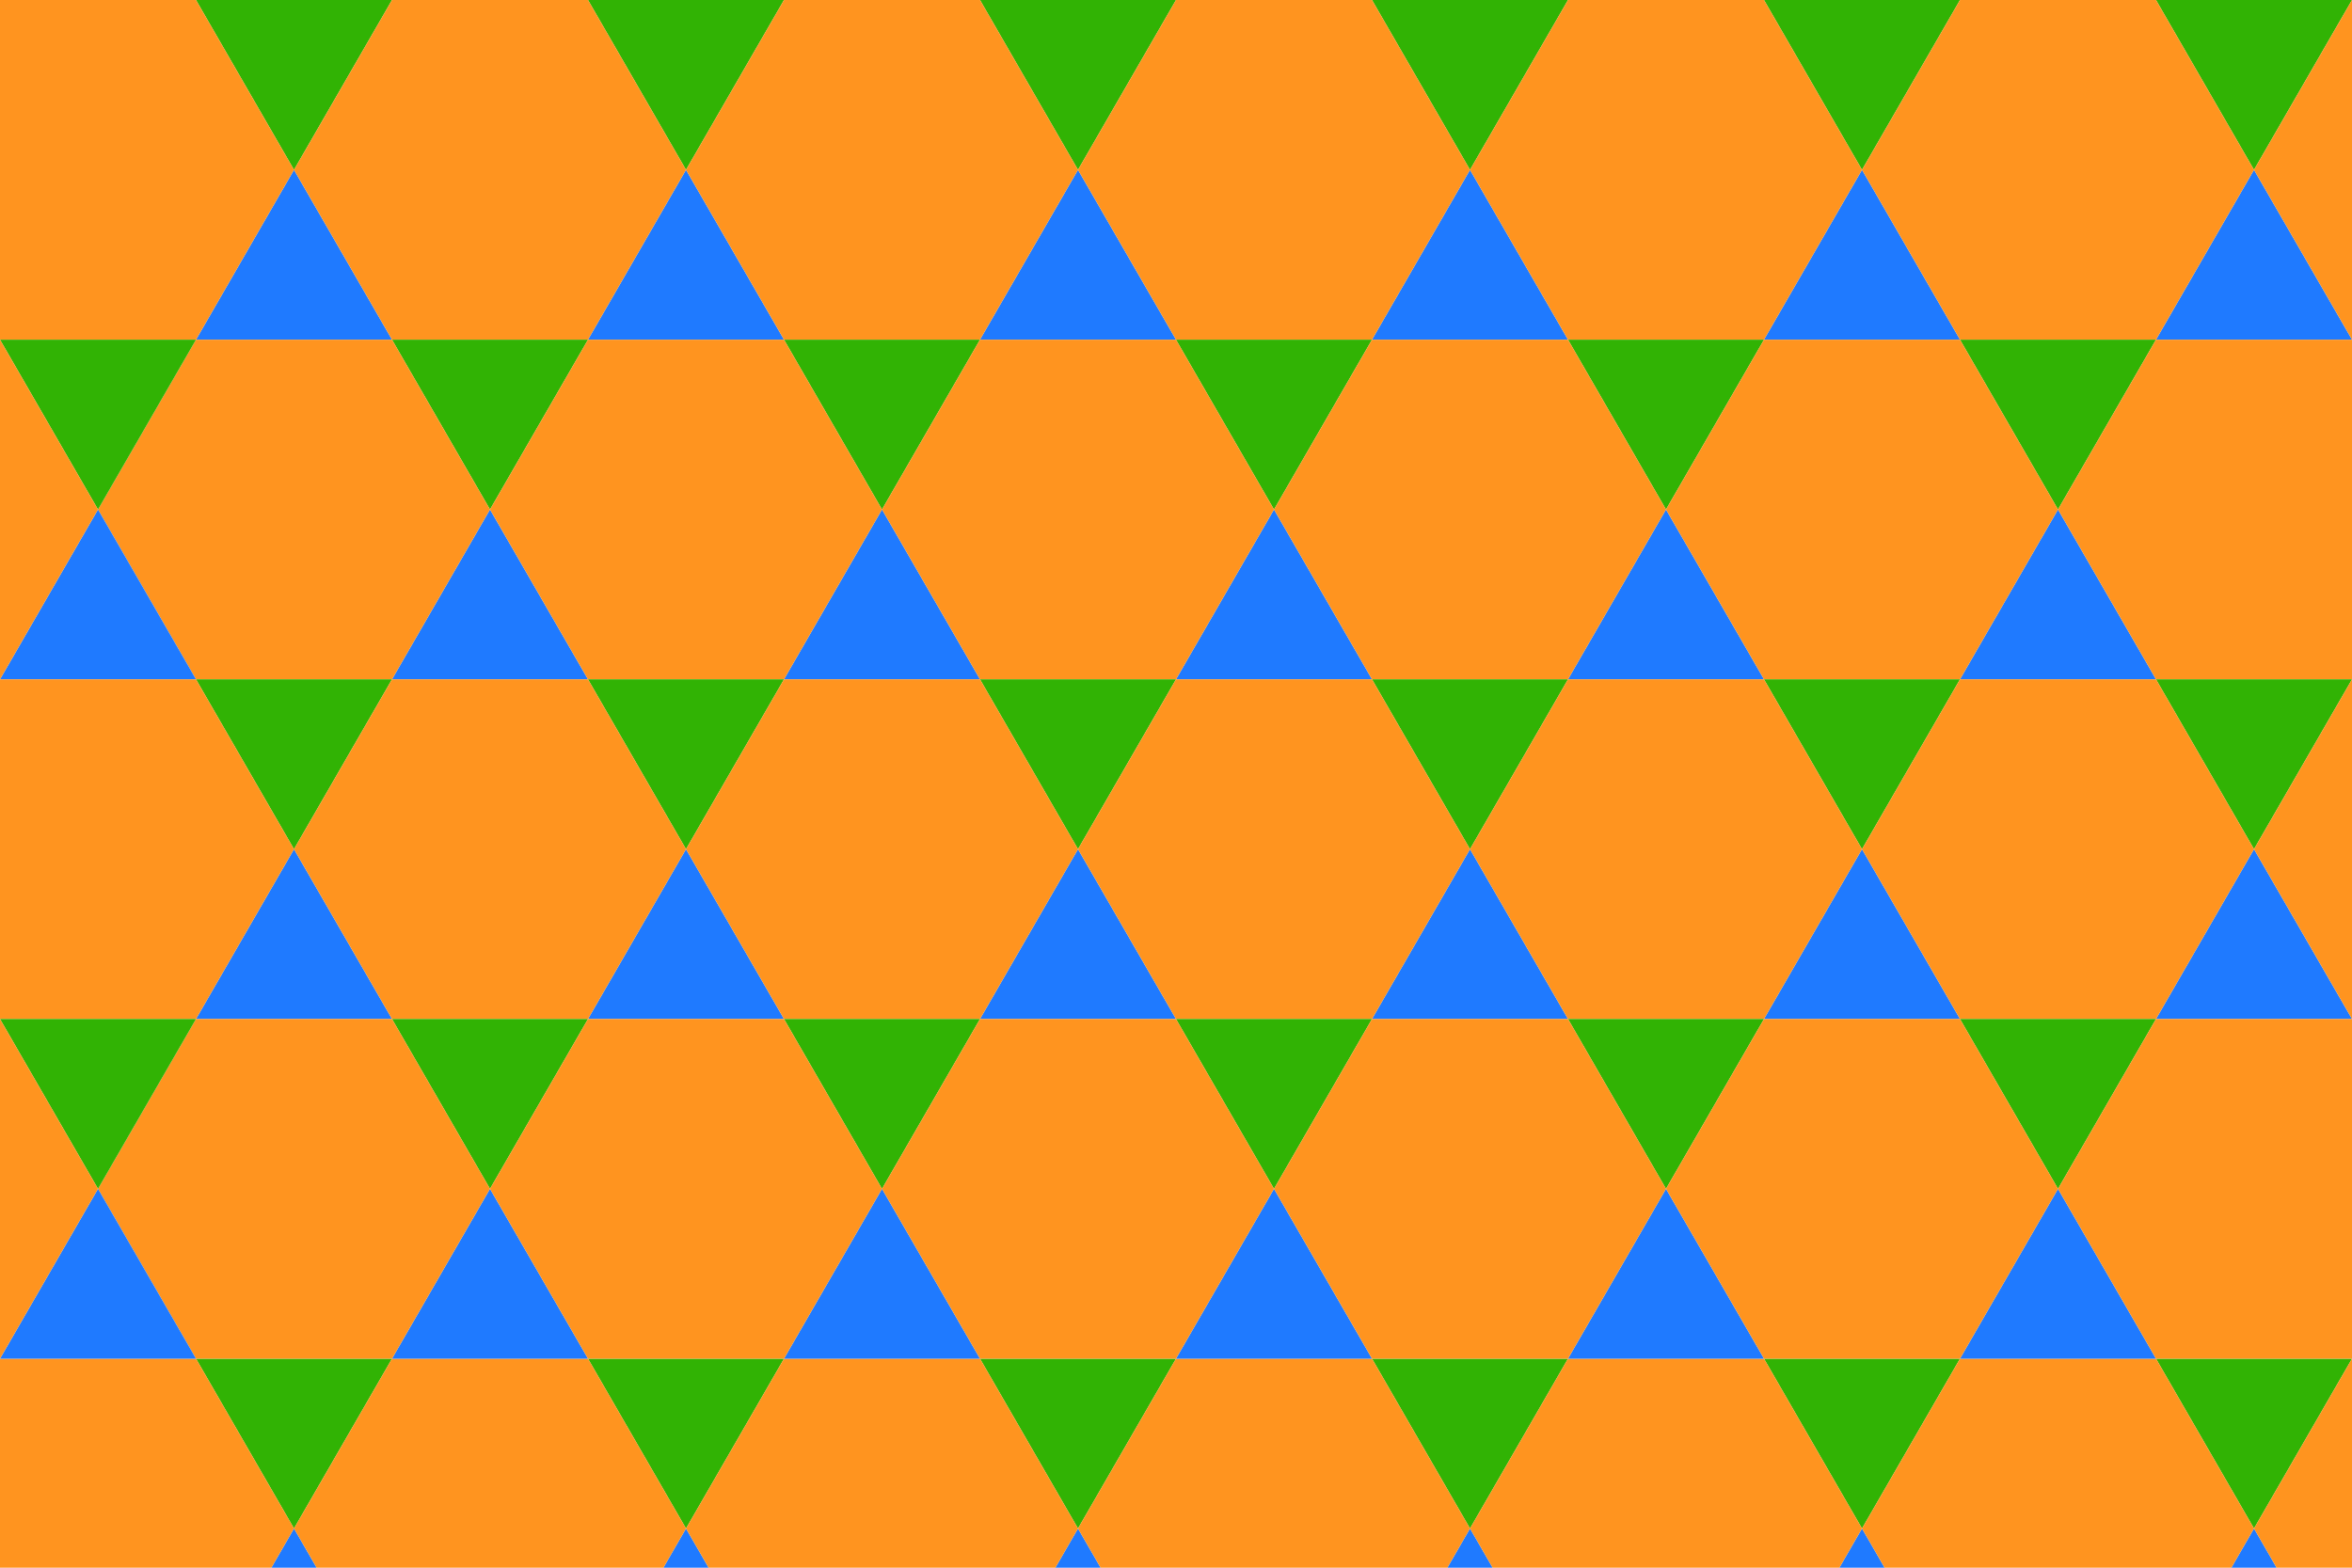 <svg xmlns="http://www.w3.org/2000/svg" viewBox="0 0 360 240"><title>tessellation</title><polygon points="45 26 60 52 30 52 45 26" fill="#1f7aff"/><polygon points="45 26 30 0 60 0 45 26" fill="#31b304"/><polygon points="-15 26 0 0 30 0 45 26 30 52 0 52 -15 26" fill="#ff941f"/><polygon points="105 26 120 52 90 52 105 26" fill="#1f7aff"/><polygon points="105 26 90 0 120 0 105 26" fill="#31b304"/><polygon points="45 26 60 0 90 0 105 26 90 52 60 52 45 26" fill="#ff941f"/><polygon points="165 26 180 52 150 52 165 26" fill="#1f7aff"/><polygon points="165 26 150 0 180 0 165 26" fill="#31b304"/><polygon points="105 26 120 0 150 0 165 26 150 52 120 52 105 26" fill="#ff941f"/><polygon points="225 26 240 52 210 52 225 26" fill="#1f7aff"/><polygon points="225 26 210 0 240 0 225 26" fill="#31b304"/><polygon points="165 26 180 0 210 0 225 26 210 52 180 52 165 26" fill="#ff941f"/><polygon points="285 26 300 52 270 52 285 26" fill="#1f7aff"/><polygon points="285 26 270 0 300 0 285 26" fill="#31b304"/><polygon points="225 26 240 0 270 0 285 26 270 52 240 52 225 26" fill="#ff941f"/><polygon points="345 26 360 52 330 52 345 26" fill="#1f7aff"/><polygon points="345 26 330 0 360 0 345 26" fill="#31b304"/><polygon points="285 26 300 0 330 0 345 26 330 52 300 52 285 26" fill="#ff941f"/><polyline points="360 52 345 26 360 0" fill="#ff941f"/><polygon points="75 78 90 104 60 104 75 78" fill="#1f7aff"/><polygon points="75 78 60 52 90 52 75 78" fill="#31b304"/><polygon points="15 78 30 52 60 52 75 78 60 104 30 104 15 78" fill="#ff941f"/><polygon points="135 78 150 104 120 104 135 78" fill="#1f7aff"/><polygon points="135 78 120 52 150 52 135 78" fill="#31b304"/><polygon points="75 78 90 52 120 52 135 78 120 104 90 104 75 78" fill="#ff941f"/><polygon points="195 78 210 104 180 104 195 78" fill="#1f7aff"/><polygon points="195 78 180 52 210 52 195 78" fill="#31b304"/><polygon points="135 78 150 52 180 52 195 78 180 104 150 104 135 78" fill="#ff941f"/><polygon points="255 78 270 104 240 104 255 78" fill="#1f7aff"/><polygon points="255 78 240 52 270 52 255 78" fill="#31b304"/><polygon points="195 78 210 52 240 52 255 78 240 104 210 104 195 78" fill="#ff941f"/><polygon points="315 78 330 104 300 104 315 78" fill="#1f7aff"/><polygon points="315 78 300 52 330 52 315 78" fill="#31b304"/><polygon points="255 78 270 52 300 52 315 78 300 104 270 104 255 78" fill="#ff941f"/><polygon points="315 78 330 52 360 52 375 78 360 104 330 104 315 78" fill="#ff941f"/><polygon points="15 78 30 104 0 104 15 78" fill="#1f7aff"/><polygon points="15 78 0 52 30 52 15 78" fill="#31b304"/><polyline points="0 52 15 78 0 104" fill="#ff941f"/><polygon points="45 130 60 156 30 156 45 130" fill="#1f7aff"/><polygon points="45 130 30 104 60 104 45 130" fill="#31b304"/><polygon points="-15 130 0 104 30 104 45 130 30 156 0 156 -15 130" fill="#ff941f"/><polygon points="105 130 120 156 90 156 105 130" fill="#1f7aff"/><polygon points="105 130 90 104 120 104 105 130" fill="#31b304"/><polygon points="45 130 60 104 90 104 105 130 90 156 60 156 45 130" fill="#ff941f"/><polygon points="165 130 180 156 150 156 165 130" fill="#1f7aff"/><polygon points="165 130 150 104 180 104 165 130" fill="#31b304"/><polygon points="105 130 120 104 150 104 165 130 150 156 120 156 105 130" fill="#ff941f"/><polygon points="225 130 240 156 210 156 225 130" fill="#1f7aff"/><polygon points="225 130 210 104 240 104 225 130" fill="#31b304"/><polygon points="165 130 180 104 210 104 225 130 210 156 180 156 165 130" fill="#ff941f"/><polygon points="285 130 300 156 270 156 285 130" fill="#1f7aff"/><polygon points="285 130 270 104 300 104 285 130" fill="#31b304"/><polygon points="225 130 240 104 270 104 285 130 270 156 240 156 225 130" fill="#ff941f"/><polygon points="345 130 360 156 330 156 345 130" fill="#1f7aff"/><polygon points="345 130 330 104 360 104 345 130" fill="#31b304"/><polygon points="285 130 300 104 330 104 345 130 330 156 300 156 285 130" fill="#ff941f"/><polyline points="360 156 345 130 360 104" fill="#ff941f"/><polygon points="45 234 60 260 30 260 45 234" fill="#1f7aff"/><polygon points="45 234 30 208 60 208 45 234" fill="#31b304"/><polygon points="-15 234 0 208 30 208 45 234 30 260 0 260 -15 234" fill="#ff941f"/><polygon points="105 234 120 260 90 260 105 234" fill="#1f7aff"/><polygon points="105 234 90 208 120 208 105 234" fill="#31b304"/><polygon points="45 234 60 208 90 208 105 234 90 260 60 260 45 234" fill="#ff941f"/><polygon points="165 234 180 260 150 260 165 234" fill="#1f7aff"/><polygon points="165 234 150 208 180 208 165 234" fill="#31b304"/><polygon points="105 234 120 208 150 208 165 234 150 260 120 260 105 234" fill="#ff941f"/><polygon points="225 234 240 260 210 260 225 234" fill="#1f7aff"/><polygon points="225 234 210 208 240 208 225 234" fill="#31b304"/><polygon points="165 234 180 208 210 208 225 234 210 260 180 260 165 234" fill="#ff941f"/><polygon points="285 234 300 260 270 260 285 234" fill="#1f7aff"/><polygon points="285 234 270 208 300 208 285 234" fill="#31b304"/><polygon points="225 234 240 208 270 208 285 234 270 260 240 260 225 234" fill="#ff941f"/><polygon points="345 234 360 260 330 260 345 234" fill="#1f7aff"/><polygon points="345 234 330 208 360 208 345 234" fill="#31b304"/><polygon points="285 234 300 208 330 208 345 234 330 260 300 260 285 234" fill="#ff941f"/><polyline points="360 260 345 234 360 208" fill="#ff941f"/><polygon points="75 182 90 208 60 208 75 182" fill="#1f7aff"/><polygon points="75 182 60 156 90 156 75 182" fill="#31b304"/><polygon points="15 182 30 156 60 156 75 182 60 208 30 208 15 182" fill="#ff941f"/><polygon points="135 182 150 208 120 208 135 182" fill="#1f7aff"/><polygon points="135 182 120 156 150 156 135 182" fill="#31b304"/><polygon points="75 182 90 156 120 156 135 182 120 208 90 208 75 182" fill="#ff941f"/><polygon points="195 182 210 208 180 208 195 182" fill="#1f7aff"/><polygon points="195 182 180 156 210 156 195 182" fill="#31b304"/><polygon points="135 182 150 156 180 156 195 182 180 208 150 208 135 182" fill="#ff941f"/><polygon points="255 182 270 208 240 208 255 182" fill="#1f7aff"/><polygon points="255 182 240 156 270 156 255 182" fill="#31b304"/><polygon points="195 182 210 156 240 156 255 182 240 208 210 208 195 182" fill="#ff941f"/><polygon points="315 182 330 208 300 208 315 182" fill="#1f7aff"/><polygon points="315 182 300 156 330 156 315 182" fill="#31b304"/><polygon points="255 182 270 156 300 156 315 182 300 208 270 208 255 182" fill="#ff941f"/><polygon points="315 182 330 156 360 156 375 182 360 208 330 208 315 182" fill="#ff941f"/><polygon points="15 182 30 208 0 208 15 182" fill="#1f7aff"/><polygon points="15 182 0 156 30 156 15 182" fill="#31b304"/><polyline points="0 156 15 182 0 208" fill="#ff941f"/></svg>